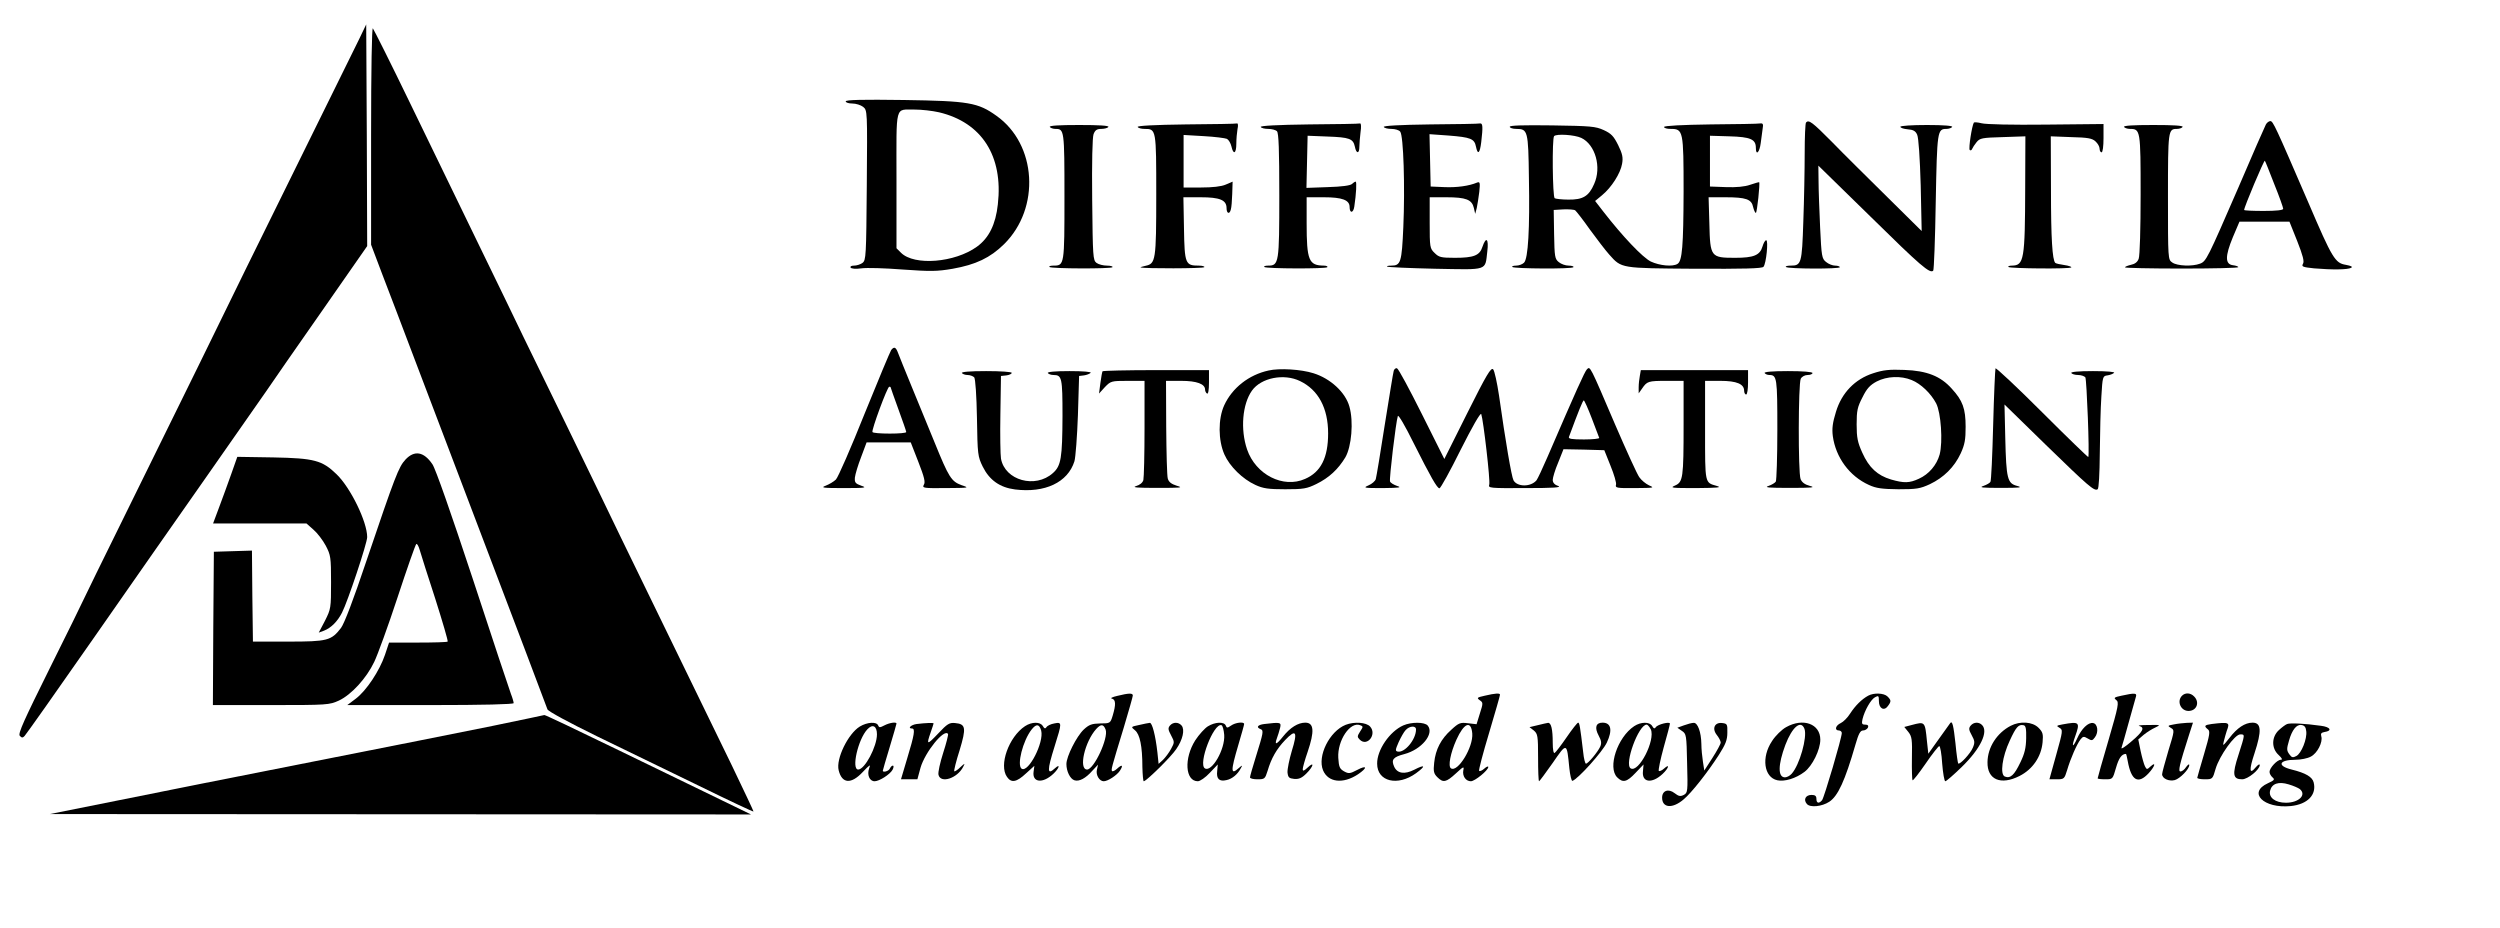 <?xml version="1.0" standalone="no"?>
<!DOCTYPE svg PUBLIC "-//W3C//DTD SVG 20010904//EN"
 "http://www.w3.org/TR/2001/REC-SVG-20010904/DTD/svg10.dtd">
<svg version="1.0" xmlns="http://www.w3.org/2000/svg"
 width="1280pt" height="475pt" viewBox="0 0 1280 475"
 preserveAspectRatio="xMidYMid meet">

<g transform="translate(0,475) scale(0.1,-0.1)"
fill="#000000" stroke="none">
<path d="M1839 4550 c-20 -41 -132 -268 -249 -505 -242 -490 -441 -894 -575
-1170 -51 -104 -206 -419 -344 -699 -138 -280 -251 -510 -251 -512 0 -2 -74
-152 -165 -335 -132 -266 -163 -334 -154 -346 10 -11 15 -12 25 -1 7 7 164
229 348 493 184 264 446 639 583 834 136 195 273 391 304 435 30 45 160 231
287 413 l232 333 -2 567 -3 568 -36 -75z"/>
<path d="M1900 4055 l0 -558 59 -156 c33 -86 108 -282 166 -436 58 -154 144
-379 190 -500 360 -947 477 -1256 488 -1287 4 -10 107 -66 254 -138 136 -66
372 -181 523 -254 151 -74 276 -133 278 -131 1 1 -49 107 -111 236 -324 666
-456 937 -571 1173 -69 142 -126 260 -126 261 0 1 -68 141 -151 311 -83 170
-182 372 -219 449 -37 77 -140 291 -230 475 -89 184 -246 506 -347 715 -101
209 -189 384 -194 390 -5 5 -9 -206 -9 -550z"/>
<path d="M4330 4231 c0 -6 15 -11 34 -11 19 0 43 -8 55 -17 22 -18 22 -19 19
-401 -3 -366 -4 -384 -22 -398 -11 -8 -30 -14 -44 -14 -13 0 -20 -4 -17 -10 4
-6 26 -8 55 -4 27 4 123 1 212 -6 142 -10 175 -10 256 4 118 21 192 56 263
126 187 185 167 511 -39 657 -95 68 -142 76 -474 81 -211 3 -298 1 -298 -7z
m478 -56 c219 -52 329 -224 301 -471 -11 -103 -46 -173 -107 -217 -113 -82
-321 -99 -389 -31 l-23 23 0 350 c0 397 -10 358 95 360 33 0 88 -6 123 -14z"/>
<path d="M9247 4123 c-4 -3 -7 -75 -7 -158 0 -84 -3 -241 -7 -349 -7 -216 -10
-226 -65 -226 -17 0 -28 -3 -24 -7 10 -10 276 -11 276 -1 0 4 -11 8 -24 8 -13
0 -34 8 -47 19 -21 17 -23 28 -30 177 -4 88 -8 194 -8 237 l-1 79 268 -262
c256 -252 303 -292 320 -276 4 4 10 163 13 352 7 364 8 374 55 374 12 0 26 5
29 10 4 6 -42 10 -129 10 -78 0 -136 -4 -136 -9 0 -6 17 -11 37 -13 29 -2 41
-9 49 -28 7 -15 14 -119 18 -259 l5 -234 -176 174 c-97 96 -225 222 -283 282
-102 103 -119 115 -133 100z"/>
<path d="M10106 4122 c-10 -17 -28 -133 -21 -140 4 -4 10 -1 12 5 3 7 13 23
23 35 17 21 28 23 134 26 l116 4 -1 -264 c-1 -368 -6 -397 -68 -398 -13 0 -21
-3 -18 -7 9 -8 317 -11 322 -2 3 3 -14 9 -36 12 -22 3 -43 8 -46 11 -15 15
-22 124 -22 374 l-1 274 104 -4 c85 -2 108 -6 125 -22 12 -11 21 -27 21 -38 0
-10 5 -18 10 -18 6 0 10 31 10 73 l0 72 -295 -3 c-170 -2 -309 1 -330 7 -19 5
-37 6 -39 3z"/>
<path d="M11601 4112 c-6 -11 -69 -155 -140 -321 -159 -366 -165 -379 -197
-391 -39 -15 -117 -12 -142 6 -22 15 -22 16 -22 338 0 340 1 346 46 346 13 0
26 5 29 10 4 7 -48 10 -150 10 -102 0 -154 -3 -150 -10 3 -5 17 -10 30 -10 54
0 55 -6 55 -335 0 -175 -4 -315 -10 -330 -6 -17 -20 -27 -40 -31 -16 -4 -30
-9 -30 -13 0 -3 131 -6 290 -6 160 0 290 3 290 7 0 4 -12 8 -27 10 -41 5 -41
46 -1 143 l34 80 128 0 128 0 40 -100 c29 -74 37 -104 29 -116 -8 -14 -1 -17
57 -23 93 -8 174 -7 190 3 9 5 0 10 -27 15 -55 9 -69 31 -191 316 -171 396
-182 420 -196 420 -7 0 -18 -8 -23 -18z m43 -304 c26 -64 46 -121 46 -127 0
-7 -35 -11 -100 -11 -55 0 -100 2 -100 5 0 15 102 257 106 252 2 -1 23 -55 48
-119z"/>
<path d="M6072 4113 c-162 -2 -251 -7 -247 -13 3 -6 19 -10 35 -10 60 0 60 -1
60 -338 0 -336 -3 -352 -55 -363 -17 -4 -28 -7 -25 -8 17 -7 322 -6 326 1 3 4
-10 8 -28 8 -69 0 -73 9 -76 189 l-3 161 88 0 c99 0 133 -14 133 -56 0 -28 16
-33 22 -6 3 9 6 45 7 79 l2 63 -35 -15 c-22 -10 -69 -15 -126 -15 l-90 0 0
135 0 134 103 -6 c56 -3 110 -10 119 -14 9 -5 19 -22 23 -39 10 -45 25 -36 25
14 0 24 3 58 6 75 4 17 3 30 -2 29 -5 -2 -123 -4 -262 -5z"/>
<path d="M6702 4113 c-162 -2 -251 -7 -247 -13 3 -6 21 -10 39 -10 17 0 37 -5
44 -12 9 -9 12 -96 12 -328 0 -346 -2 -360 -57 -360 -15 0 -23 -3 -20 -7 10
-9 317 -10 323 -1 3 4 -5 8 -18 8 -77 1 -88 26 -88 218 l0 132 88 0 c94 0 132
-14 132 -50 0 -33 19 -32 24 2 10 66 13 128 7 128 -4 0 -13 -6 -19 -12 -8 -8
-53 -14 -123 -16 l-110 -4 3 133 3 134 100 -4 c115 -4 133 -11 142 -52 7 -37
23 -38 23 0 0 15 3 49 6 75 4 25 3 45 -2 44 -5 -2 -123 -4 -262 -5z"/>
<path d="M7322 4113 c-156 -2 -241 -7 -237 -13 3 -6 21 -10 39 -10 19 0 39 -6
45 -14 17 -20 25 -285 16 -489 -8 -181 -13 -197 -62 -197 -15 0 -24 -2 -21 -5
3 -3 114 -8 246 -11 275 -5 255 -12 267 89 8 64 -6 79 -25 23 -14 -44 -44 -56
-141 -56 -72 0 -82 3 -104 25 -24 23 -25 29 -25 155 l0 130 85 0 c101 0 131
-12 141 -54 l7 -31 8 30 c4 17 9 54 13 83 5 48 3 53 -12 47 -40 -17 -104 -26
-168 -23 l-69 3 -3 134 -3 134 98 -7 c113 -9 132 -16 140 -57 9 -44 20 -35 27
24 9 77 8 97 -6 95 -7 -2 -122 -4 -256 -5z"/>
<path d="M8758 4113 c-147 -2 -238 -7 -238 -13 0 -6 15 -10 34 -10 64 0 66 -9
66 -320 -1 -280 -7 -356 -31 -371 -25 -16 -92 -9 -137 12 -42 21 -144 128
-244 257 l-41 53 35 29 c49 40 95 113 103 161 6 32 2 51 -20 96 -23 46 -35 59
-74 77 -42 19 -66 21 -263 24 -150 2 -218 0 -218 -7 0 -6 15 -11 34 -11 58 0
61 -10 64 -249 5 -264 -4 -416 -25 -436 -8 -8 -26 -15 -40 -15 -15 0 -23 -3
-20 -7 10 -9 307 -11 313 -1 3 4 -8 8 -24 8 -17 0 -39 8 -51 18 -20 16 -22 27
-24 142 l-2 125 50 3 c28 1 55 -1 60 -5 6 -5 40 -48 75 -98 36 -49 80 -107 99
-128 64 -72 57 -70 438 -73 249 -1 345 1 352 10 14 16 26 136 14 136 -6 0 -14
-15 -19 -32 -13 -45 -45 -58 -140 -58 -125 0 -128 4 -132 174 l-4 136 85 0
c107 0 135 -10 143 -50 4 -16 10 -30 14 -30 6 0 22 151 17 157 -2 1 -22 -5
-46 -13 -28 -10 -72 -14 -125 -12 l-81 3 0 130 0 130 99 -3 c109 -3 136 -15
136 -59 0 -42 19 -24 25 25 3 26 8 59 10 75 4 21 1 27 -13 25 -9 -2 -124 -4
-254 -5z m-662 -69 c72 -34 105 -150 66 -236 -27 -63 -58 -81 -132 -80 -33 0
-65 4 -70 7 -11 7 -14 307 -3 318 12 13 105 7 139 -9z"/>
<path d="M5375 4100 c3 -5 16 -10 29 -10 45 0 46 -6 46 -346 0 -352 0 -354
-57 -354 -15 0 -23 -3 -20 -7 10 -9 317 -10 323 -1 3 4 -10 8 -28 8 -19 0 -43
6 -54 14 -18 14 -19 31 -22 323 -2 195 1 319 7 336 8 21 17 27 40 27 16 0 33
5 36 10 4 7 -48 10 -150 10 -102 0 -154 -3 -150 -10z"/>
<path d="M4563 2958 c-5 -7 -67 -155 -137 -328 -69 -173 -135 -324 -146 -335
-11 -11 -35 -25 -53 -32 -27 -10 -14 -12 93 -12 111 0 121 2 90 12 -30 11 -35
16 -33 42 2 17 16 64 32 105 l28 75 113 0 113 0 39 -100 c30 -77 37 -104 28
-117 -9 -17 -2 -18 112 -17 122 1 123 1 81 15 -52 19 -65 39 -138 219 -32 77
-84 205 -117 285 -33 80 -64 157 -70 173 -11 30 -20 34 -35 15z m-3 -191 c0
-2 18 -52 40 -113 22 -60 40 -112 40 -116 0 -5 -38 -8 -84 -8 -47 0 -87 3 -89
8 -6 9 76 232 86 232 4 0 7 -1 7 -3z"/>
<path d="M7136 2852 c-3 -9 -23 -134 -46 -277 -22 -143 -43 -268 -46 -278 -3
-10 -20 -25 -37 -32 -30 -13 -24 -14 73 -14 86 1 99 3 73 11 -17 6 -34 16 -36
23 -5 12 30 306 40 335 3 8 37 -50 79 -135 90 -179 122 -235 134 -235 6 0 55
89 109 198 58 115 101 191 105 182 11 -32 47 -342 41 -361 -6 -18 0 -19 187
-18 142 0 186 3 166 11 -19 6 -28 17 -28 31 0 11 12 52 28 89 l27 68 104 -2
105 -3 32 -80 c18 -44 31 -88 28 -97 -5 -16 4 -18 98 -17 97 1 101 1 71 14
-17 8 -40 27 -50 42 -11 15 -66 136 -123 268 -131 306 -128 301 -145 284 -12
-13 -54 -106 -202 -449 -25 -58 -50 -111 -56 -119 -29 -35 -99 -35 -118 0 -10
19 -41 200 -74 434 -10 66 -23 126 -30 134 -11 11 -33 -25 -132 -223 l-118
-236 -115 230 c-63 126 -120 232 -127 234 -6 3 -14 -3 -17 -12z m1014 -244
c19 -51 37 -96 38 -100 2 -4 -33 -8 -78 -8 -62 0 -81 3 -77 13 50 135 71 187
76 187 3 0 22 -42 41 -92z"/>
<path d="M10217 2864 c-2 -5 -8 -136 -12 -290 -4 -155 -10 -286 -14 -291 -3
-6 -19 -15 -36 -21 -24 -8 -7 -10 90 -10 97 0 113 2 83 10 -50 13 -56 35 -61
245 l-4 172 211 -206 c221 -215 249 -239 266 -228 6 4 10 74 11 188 1 100 4
229 8 287 6 102 7 105 31 108 14 2 29 8 34 13 6 5 -36 9 -108 9 -75 0 -115 -4
-111 -10 3 -5 19 -10 35 -10 16 0 32 -6 37 -12 7 -12 22 -398 15 -408 -1 -2
-108 101 -236 229 -128 128 -236 229 -239 225z"/>
<path d="M5645 2849 c-2 -3 -7 -30 -11 -60 l-7 -54 30 33 c30 31 33 32 117 32
l86 0 0 -242 c0 -134 -3 -253 -6 -266 -4 -14 -18 -25 -38 -31 -22 -7 9 -9 109
-9 124 0 135 1 100 11 -28 9 -41 19 -46 37 -4 14 -7 132 -8 263 l-1 237 78 0
c80 0 122 -16 122 -45 0 -8 5 -17 10 -20 6 -4 10 17 10 57 l0 63 -271 0 c-149
0 -272 -3 -274 -6z"/>
<path d="M6495 2853 c-101 -22 -186 -89 -227 -178 -32 -70 -31 -180 1 -252 27
-61 93 -126 159 -156 39 -18 66 -22 152 -22 94 0 111 3 160 27 65 32 111 75
148 136 32 55 43 184 21 260 -20 73 -97 144 -184 171 -63 20 -174 27 -230 14z
m161 -54 c94 -45 144 -139 144 -268 0 -124 -37 -198 -118 -233 -112 -50 -253
22 -297 151 -35 103 -24 232 25 301 47 66 164 89 246 49z"/>
<path d="M8396 2826 c-3 -16 -6 -42 -6 -59 l0 -31 17 24 c26 38 31 40 126 40
l87 0 0 -222 c0 -276 -3 -296 -44 -314 -28 -12 -17 -13 109 -13 111 1 133 3
105 11 -62 18 -60 8 -60 284 l0 254 78 0 c84 0 122 -16 122 -51 0 -10 5 -19
10 -19 6 0 10 27 10 63 l0 62 -274 0 -275 0 -5 -29z"/>
<path d="M9591 2839 c-94 -30 -162 -101 -191 -198 -17 -55 -21 -85 -16 -124
15 -109 85 -205 185 -250 37 -17 66 -21 151 -22 93 0 111 3 161 26 71 34 125
87 158 158 21 46 25 71 25 136 0 93 -15 134 -71 195 -57 64 -127 92 -243 96
-76 3 -107 0 -159 -17z m197 -35 c47 -19 98 -68 125 -119 25 -48 35 -197 18
-262 -15 -54 -55 -101 -106 -124 -49 -23 -77 -23 -143 -4 -70 21 -113 61 -147
137 -24 53 -29 77 -29 145 0 71 4 89 30 139 22 45 39 63 73 81 52 27 124 30
179 7z"/>
<path d="M4925 2840 c3 -5 17 -10 29 -10 13 0 28 -6 34 -12 6 -8 12 -94 14
-208 3 -188 4 -197 30 -250 34 -68 87 -106 165 -116 153 -19 270 36 304 144 6
20 14 127 18 237 l6 200 25 3 c14 2 29 8 34 13 6 5 -36 9 -108 9 -75 0 -115
-4 -111 -10 3 -5 16 -10 29 -10 43 0 46 -14 46 -210 -1 -214 -7 -255 -49 -292
-90 -81 -246 -38 -266 74 -3 18 -5 121 -3 228 l3 195 28 3 c15 2 27 8 27 13 0
5 -56 9 -131 9 -84 0 -128 -4 -124 -10z"/>
<path d="M9035 2840 c3 -5 14 -10 24 -10 39 0 41 -15 41 -279 0 -141 -4 -261
-8 -267 -4 -6 -20 -16 -37 -22 -24 -8 -1 -10 110 -10 113 0 133 2 102 10 -26
7 -41 18 -48 35 -13 34 -12 489 1 514 6 11 21 19 35 19 14 0 25 5 25 10 0 6
-49 10 -126 10 -81 0 -123 -4 -119 -10z"/>
<path d="M2076 2397 c-35 -38 -52 -82 -200 -519 -67 -200 -113 -320 -130 -343
-50 -65 -69 -70 -271 -70 l-180 0 -3 233 -2 233 -98 -3 -97 -3 -3 -392 -2
-393 297 0 c291 0 299 1 348 23 64 30 141 114 181 198 17 35 71 183 119 329
48 146 91 269 96 274 4 5 12 -9 18 -30 6 -22 42 -134 80 -251 37 -117 66 -215
63 -218 -3 -3 -72 -5 -153 -5 l-147 0 -21 -63 c-28 -82 -95 -183 -149 -224
l-44 -33 426 0 c272 0 426 4 426 10 0 5 -6 27 -14 47 -8 21 -96 286 -195 588
-111 336 -191 565 -207 588 -44 65 -92 73 -138 24z"/>
<path d="M1184 2323 c-17 -48 -45 -125 -62 -170 l-31 -83 239 0 239 0 36 -32
c20 -17 48 -54 63 -82 25 -48 27 -59 27 -187 0 -133 -1 -137 -31 -197 l-32
-61 27 10 c36 14 69 47 92 92 29 56 129 356 129 387 0 78 -85 253 -157 322
-73 71 -114 82 -323 86 l-185 3 -31 -88z"/>
<path d="M5720 1187 c-26 -6 -37 -12 -27 -14 20 -5 21 -30 4 -87 -12 -39 -13
-40 -64 -40 -43 -1 -57 -6 -84 -31 -37 -35 -89 -138 -89 -177 0 -37 19 -76 41
-83 24 -8 58 10 92 49 l29 31 -6 -27 c-6 -26 13 -58 35 -58 21 0 67 30 83 54
19 30 11 34 -16 9 -10 -9 -21 -14 -24 -11 -6 7 -4 14 60 224 25 84 46 157 46
163 0 13 -19 13 -80 -2z m-59 -173 c15 -43 -60 -204 -95 -204 -45 0 -12 143
47 208 24 26 37 25 48 -4z"/>
<path d="M7602 1188 c-40 -9 -42 -11 -26 -23 18 -12 18 -15 1 -68 l-17 -55
-44 5 c-39 5 -47 2 -85 -33 -53 -47 -81 -101 -88 -169 -5 -44 -2 -56 16 -74
30 -30 45 -27 95 19 40 37 43 38 38 15 -5 -29 13 -55 39 -55 20 0 89 56 89 73
0 5 -9 2 -20 -8 -11 -10 -23 -15 -27 -12 -3 4 20 91 51 194 31 104 56 191 56
196 0 9 -23 8 -78 -5z m-64 -193 c6 -70 -74 -201 -109 -179 -16 10 -3 78 28
147 39 86 75 100 81 32z"/>
<path d="M9565 1188 c-33 -18 -66 -51 -92 -91 -13 -21 -35 -43 -48 -49 -27
-12 -34 -38 -10 -38 8 0 15 -6 15 -13 0 -25 -90 -330 -101 -344 -16 -19 -29
-16 -29 7 0 15 -7 20 -25 20 -30 0 -43 -24 -24 -46 16 -20 77 -14 115 11 44
29 80 106 134 293 16 56 25 72 39 72 10 0 21 7 25 15 4 10 -1 15 -15 15 -16 0
-18 5 -13 28 11 45 43 101 64 112 18 10 20 8 20 -20 0 -38 27 -52 46 -25 18
24 17 30 -2 49 -18 18 -70 20 -99 4z"/>
<path d="M10862 1188 c-38 -8 -41 -11 -27 -22 15 -11 12 -29 -39 -204 -31
-105 -56 -194 -56 -197 0 -3 17 -5 39 -5 38 0 38 0 55 59 14 49 29 71 51 71 1
0 6 -17 9 -37 18 -100 53 -120 107 -62 32 35 40 62 10 35 -18 -17 -20 -17 -29
1 -5 10 -15 45 -22 78 l-12 59 28 24 c16 13 43 30 59 37 29 14 28 14 -35 13
-36 0 -57 -2 -47 -5 30 -8 19 -29 -40 -79 -31 -27 -54 -42 -51 -33 3 9 20 67
37 130 18 63 34 122 37 132 6 19 -6 20 -74 5z"/>
<path d="M11172 1188 c-28 -28 -7 -78 33 -78 42 0 59 44 29 74 -18 19 -45 21
-62 4z"/>
<path d="M2525 1034 c-143 -29 -559 -112 -925 -184 -366 -72 -818 -162 -1005
-200 l-340 -68 1795 -1 1795 -1 -245 119 c-135 65 -330 160 -435 211 -216 105
-376 181 -378 179 -1 -1 -119 -25 -262 -55z"/>
<path d="M4402 1030 c-60 -37 -123 -166 -108 -224 17 -69 64 -72 123 -9 37 39
42 42 33 19 -12 -33 2 -66 28 -66 24 0 79 35 92 59 6 12 7 21 1 21 -5 0 -11
-7 -15 -15 -5 -13 -36 -22 -36 -11 0 3 16 57 35 120 19 64 35 118 35 121 0 10
-35 5 -62 -9 -23 -12 -27 -12 -32 0 -8 20 -56 17 -94 -6z m88 -40 c0 -62 -62
-180 -96 -180 -36 0 -1 155 47 206 27 29 49 17 49 -26z"/>
<path d="M4693 1043 c-29 -4 -48 -23 -23 -23 17 0 11 -34 -24 -149 l-33 -111
42 0 42 0 16 59 c23 80 122 203 141 173 2 -4 -9 -48 -25 -97 -16 -50 -27 -100
-24 -112 11 -46 96 -18 126 40 11 21 10 21 -15 -2 -14 -14 -28 -22 -30 -20 -3
2 9 51 27 107 35 116 32 135 -23 140 -29 3 -40 -4 -86 -53 -58 -61 -62 -61
-39 5 8 23 15 44 15 46 0 4 -38 3 -87 -3z"/>
<path d="M5248 1032 c-83 -55 -135 -200 -92 -260 22 -32 49 -27 97 18 l43 39
-4 -30 c-8 -56 47 -62 101 -11 30 28 38 55 9 29 -41 -38 -42 -14 -2 113 38
121 38 124 -2 116 -18 -3 -36 -12 -40 -19 -6 -9 -11 -8 -19 6 -13 22 -56 22
-91 -1z m83 -23 c15 -60 -65 -216 -100 -195 -26 17 6 144 51 201 24 30 39 29
49 -6z"/>
<path d="M5832 1038 c-42 -9 -43 -9 -21 -27 25 -20 38 -81 38 -188 1 -40 4
-73 7 -73 13 0 140 125 166 164 34 49 45 100 28 121 -16 19 -44 19 -60 0 -11
-13 -9 -22 6 -50 18 -34 18 -36 0 -69 -10 -19 -29 -44 -41 -56 l-23 -21 -6 58
c-10 89 -27 153 -39 152 -7 -1 -31 -5 -55 -11z"/>
<path d="M6184 1031 c-16 -10 -45 -42 -64 -71 -59 -93 -52 -210 13 -210 11 0
39 19 61 43 l41 43 -3 -34 c-5 -40 11 -55 48 -46 29 6 57 30 72 59 11 19 10
19 -9 3 -42 -38 -43 -18 -3 117 16 55 30 103 30 108 0 13 -45 8 -67 -8 -19
-13 -22 -13 -27 0 -8 21 -55 19 -92 -4z m84 -44 c5 -73 -64 -193 -99 -171 -36
22 45 234 85 221 6 -2 12 -25 14 -50z"/>
<path d="M6473 1043 c-34 -4 -43 -17 -19 -26 17 -7 15 -16 -25 -145 -16 -51
-29 -97 -29 -102 0 -6 17 -10 38 -10 37 0 39 2 52 43 19 65 46 112 90 158 56
59 65 43 34 -56 -13 -44 -23 -93 -22 -110 3 -26 8 -30 34 -33 24 -2 39 4 63
28 37 37 42 64 6 30 -18 -17 -25 -20 -25 -8 0 8 11 48 25 88 36 106 33 150
-12 150 -37 0 -77 -25 -113 -70 -35 -44 -46 -47 -32 -9 5 13 12 36 16 52 7 29
3 30 -81 20z"/>
<path d="M6890 1039 c-83 -33 -146 -160 -116 -233 26 -62 102 -71 178 -21 51
34 48 50 -3 23 -38 -20 -44 -20 -68 -7 -22 13 -26 22 -29 69 -5 89 61 187 112
167 16 -6 16 -8 0 -32 -15 -24 -16 -28 -2 -42 38 -38 89 27 53 67 -20 22 -81
26 -125 9z"/>
<path d="M7185 1036 c-70 -31 -135 -126 -134 -196 0 -92 105 -117 199 -49 52
38 47 47 -9 18 -49 -25 -87 -20 -103 16 -16 36 -5 49 52 64 88 23 155 104 120
146 -16 19 -84 19 -125 1z m65 -21 c0 -51 -58 -121 -94 -113 -13 3 -12 9 5 48
11 24 27 53 36 62 20 22 53 24 53 3z"/>
<path d="M7873 1037 l-42 -10 22 -17 c20 -17 22 -27 22 -139 0 -67 2 -121 5
-121 3 1 34 43 70 94 73 106 72 106 85 -27 4 -37 11 -67 16 -65 29 10 154 149
176 196 30 64 22 102 -22 102 -34 0 -42 -25 -20 -66 14 -26 16 -39 8 -57 -13
-28 -62 -87 -73 -87 -4 0 -11 26 -14 58 -16 134 -19 152 -26 152 -4 0 -31 -34
-59 -75 -28 -41 -56 -77 -61 -80 -6 -4 -10 17 -10 52 0 69 -8 103 -24 102 -6
-1 -30 -6 -53 -12z"/>
<path d="M8367 1032 c-86 -57 -137 -212 -87 -262 29 -29 49 -25 94 23 l41 43
-3 -34 c-7 -59 46 -66 101 -14 31 29 38 55 7 27 -11 -10 -23 -15 -27 -12 -3 4
8 58 25 120 18 63 32 117 32 122 0 12 -63 -4 -72 -18 -6 -9 -11 -8 -19 6 -13
22 -57 22 -92 -1z m85 -16 c25 -55 -62 -225 -103 -200 -34 20 40 224 82 224 5
0 14 -11 21 -24z"/>
<path d="M8621 1036 l-33 -12 23 -16 c23 -15 24 -20 27 -166 4 -145 3 -151
-17 -162 -18 -9 -26 -7 -47 9 -32 25 -64 13 -64 -23 0 -53 53 -58 110 -9 40
33 122 137 180 227 35 55 44 77 44 115 1 43 -1 46 -26 49 -39 5 -54 -28 -28
-61 11 -14 20 -31 20 -39 0 -7 -19 -42 -42 -78 l-42 -65 -7 45 c-4 25 -8 66
-8 91 -1 61 -19 109 -39 108 -10 0 -32 -6 -51 -13z"/>
<path d="M9145 1027 c-22 -12 -55 -44 -72 -71 -56 -83 -42 -186 27 -201 37 -8
94 9 139 43 40 30 81 113 81 165 0 81 -88 113 -175 64z m94 -9 c15 -42 -25
-185 -66 -230 -9 -10 -24 -18 -34 -18 -37 0 -36 64 2 166 35 92 80 130 98 82z"/>
<path d="M9788 1038 l-38 -10 21 -26 c18 -23 20 -39 18 -134 -1 -60 1 -111 3
-113 3 -3 33 36 67 85 34 50 66 90 70 90 5 0 12 -40 15 -90 4 -49 11 -90 16
-90 5 0 43 33 84 73 96 93 138 181 104 215 -17 17 -43 15 -58 -3 -11 -13 -10
-22 5 -49 16 -29 17 -38 6 -64 -12 -30 -67 -89 -75 -81 -2 2 -9 48 -14 103
-10 91 -16 116 -26 105 -2 -2 -28 -39 -58 -81 l-55 -77 -7 64 c-10 102 -10
101 -78 83z"/>
<path d="M10295 1034 c-71 -37 -118 -110 -119 -186 -2 -90 68 -120 164 -71 67
34 111 98 118 172 4 43 1 53 -21 75 -31 31 -94 35 -142 10z m79 -64 c-1 -50
-8 -79 -30 -124 -31 -65 -51 -83 -79 -72 -26 10 -14 101 25 184 32 70 45 84
70 79 12 -2 15 -17 14 -67z"/>
<path d="M10560 1041 c-31 -6 -33 -7 -16 -17 19 -11 18 -16 -16 -138 l-35
-126 38 0 c37 0 39 2 53 48 17 58 49 131 68 156 13 16 17 17 37 5 20 -12 24
-12 37 6 20 26 14 69 -9 73 -25 5 -60 -29 -82 -79 -23 -51 -30 -44 -10 11 26
73 22 77 -65 61z"/>
<path d="M11130 1041 c-32 -6 -33 -7 -15 -18 19 -11 19 -13 -13 -117 -17 -58
-32 -112 -32 -120 0 -22 35 -38 65 -30 26 7 75 57 74 77 0 7 -7 2 -16 -10 -8
-13 -21 -23 -29 -23 -13 0 -6 32 44 188 l20 62 -32 -1 c-17 -1 -47 -4 -66 -8z"/>
<path d="M11323 1043 c-36 -5 -40 -10 -19 -27 13 -9 10 -28 -19 -126 -19 -63
-34 -118 -35 -122 0 -5 18 -8 39 -8 39 0 40 1 55 54 20 67 98 176 126 176 25
0 25 2 -9 -105 -33 -101 -29 -125 19 -125 29 0 90 50 90 73 -1 7 -10 1 -21
-12 -32 -39 -35 -15 -6 72 38 116 35 157 -10 157 -39 0 -79 -27 -118 -78 -34
-43 -36 -44 -29 -17 4 17 11 40 15 53 17 44 13 46 -78 35z"/>
<path d="M11710 1043 c-8 -3 -27 -17 -42 -31 -38 -35 -39 -93 -2 -127 18 -17
22 -25 12 -25 -19 0 -58 -42 -58 -62 0 -9 7 -21 15 -28 13 -11 10 -15 -23 -30
-106 -48 -22 -131 117 -117 86 9 133 58 117 121 -7 28 -40 48 -113 66 -77 19
-65 50 20 50 26 0 62 7 78 16 34 17 63 75 54 104 -4 14 0 19 16 22 42 6 31 26
-18 32 -84 12 -158 15 -173 9z m98 -37 c5 -39 -25 -114 -51 -127 -17 -9 -23
-8 -34 7 -16 21 -16 29 -3 73 15 53 38 83 63 79 16 -2 23 -11 25 -32z m-33
-296 c36 -30 -5 -70 -71 -70 -55 0 -90 27 -81 62 9 36 43 48 95 32 24 -7 49
-18 57 -24z"/>
</g>
</svg>

